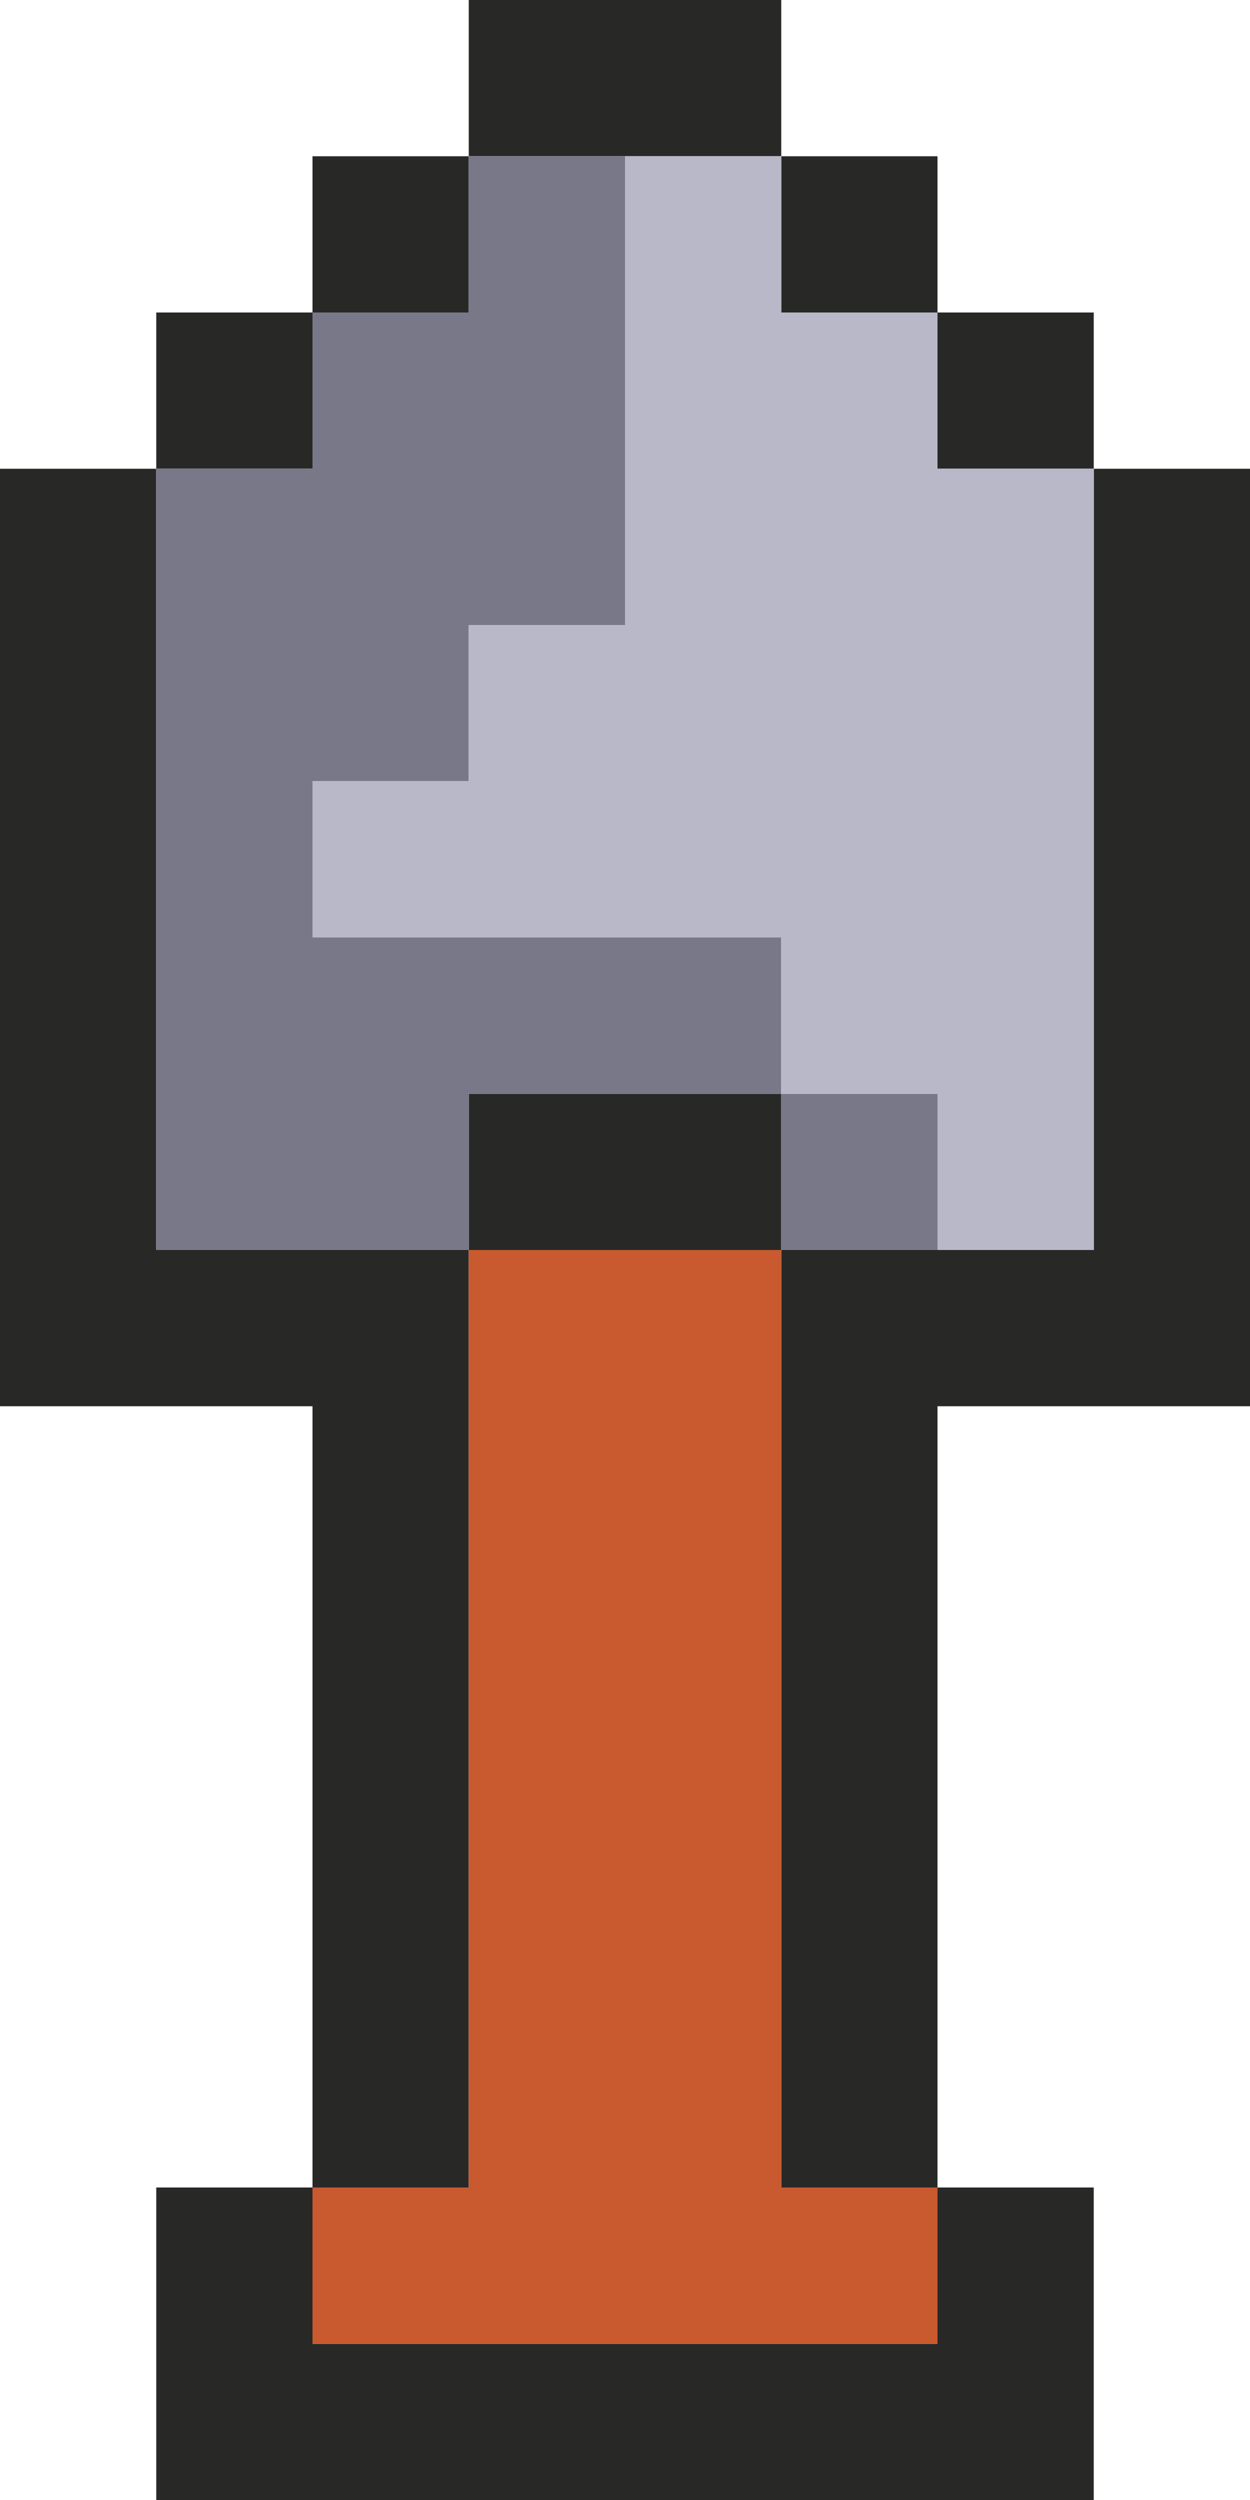 <svg xmlns="http://www.w3.org/2000/svg" viewBox="0 0 8 16"><g data-name="Layer 2"><g data-name="Layer 1"><path d="M3 14H2V9H0V3h1v5h2v6zm-1 1v-1H1v2h6v-2H6v1zm1-8v1h2V7zm4-4v5H5v6h1V9h2V3zM2 2H1v1h1zm1-1H2v1h1zm2-1H3v1h2zm1 2V1H5v1zm1 1V2H6v1z" fill="#282827"/><path d="M5 6v1H3v1H1V3h1V2h1V1h1v3H3v1H2v1zm0 1v1h1V7z" fill="#787888"/><path d="M7 3v5H6V7H5V6H2V5h1V4h1V1h1v1h1v1z" fill="#b9b8c8"/><path d="M6 14v1H2v-1h1V8h2v6z" fill="#c9592e"/></g></g></svg>